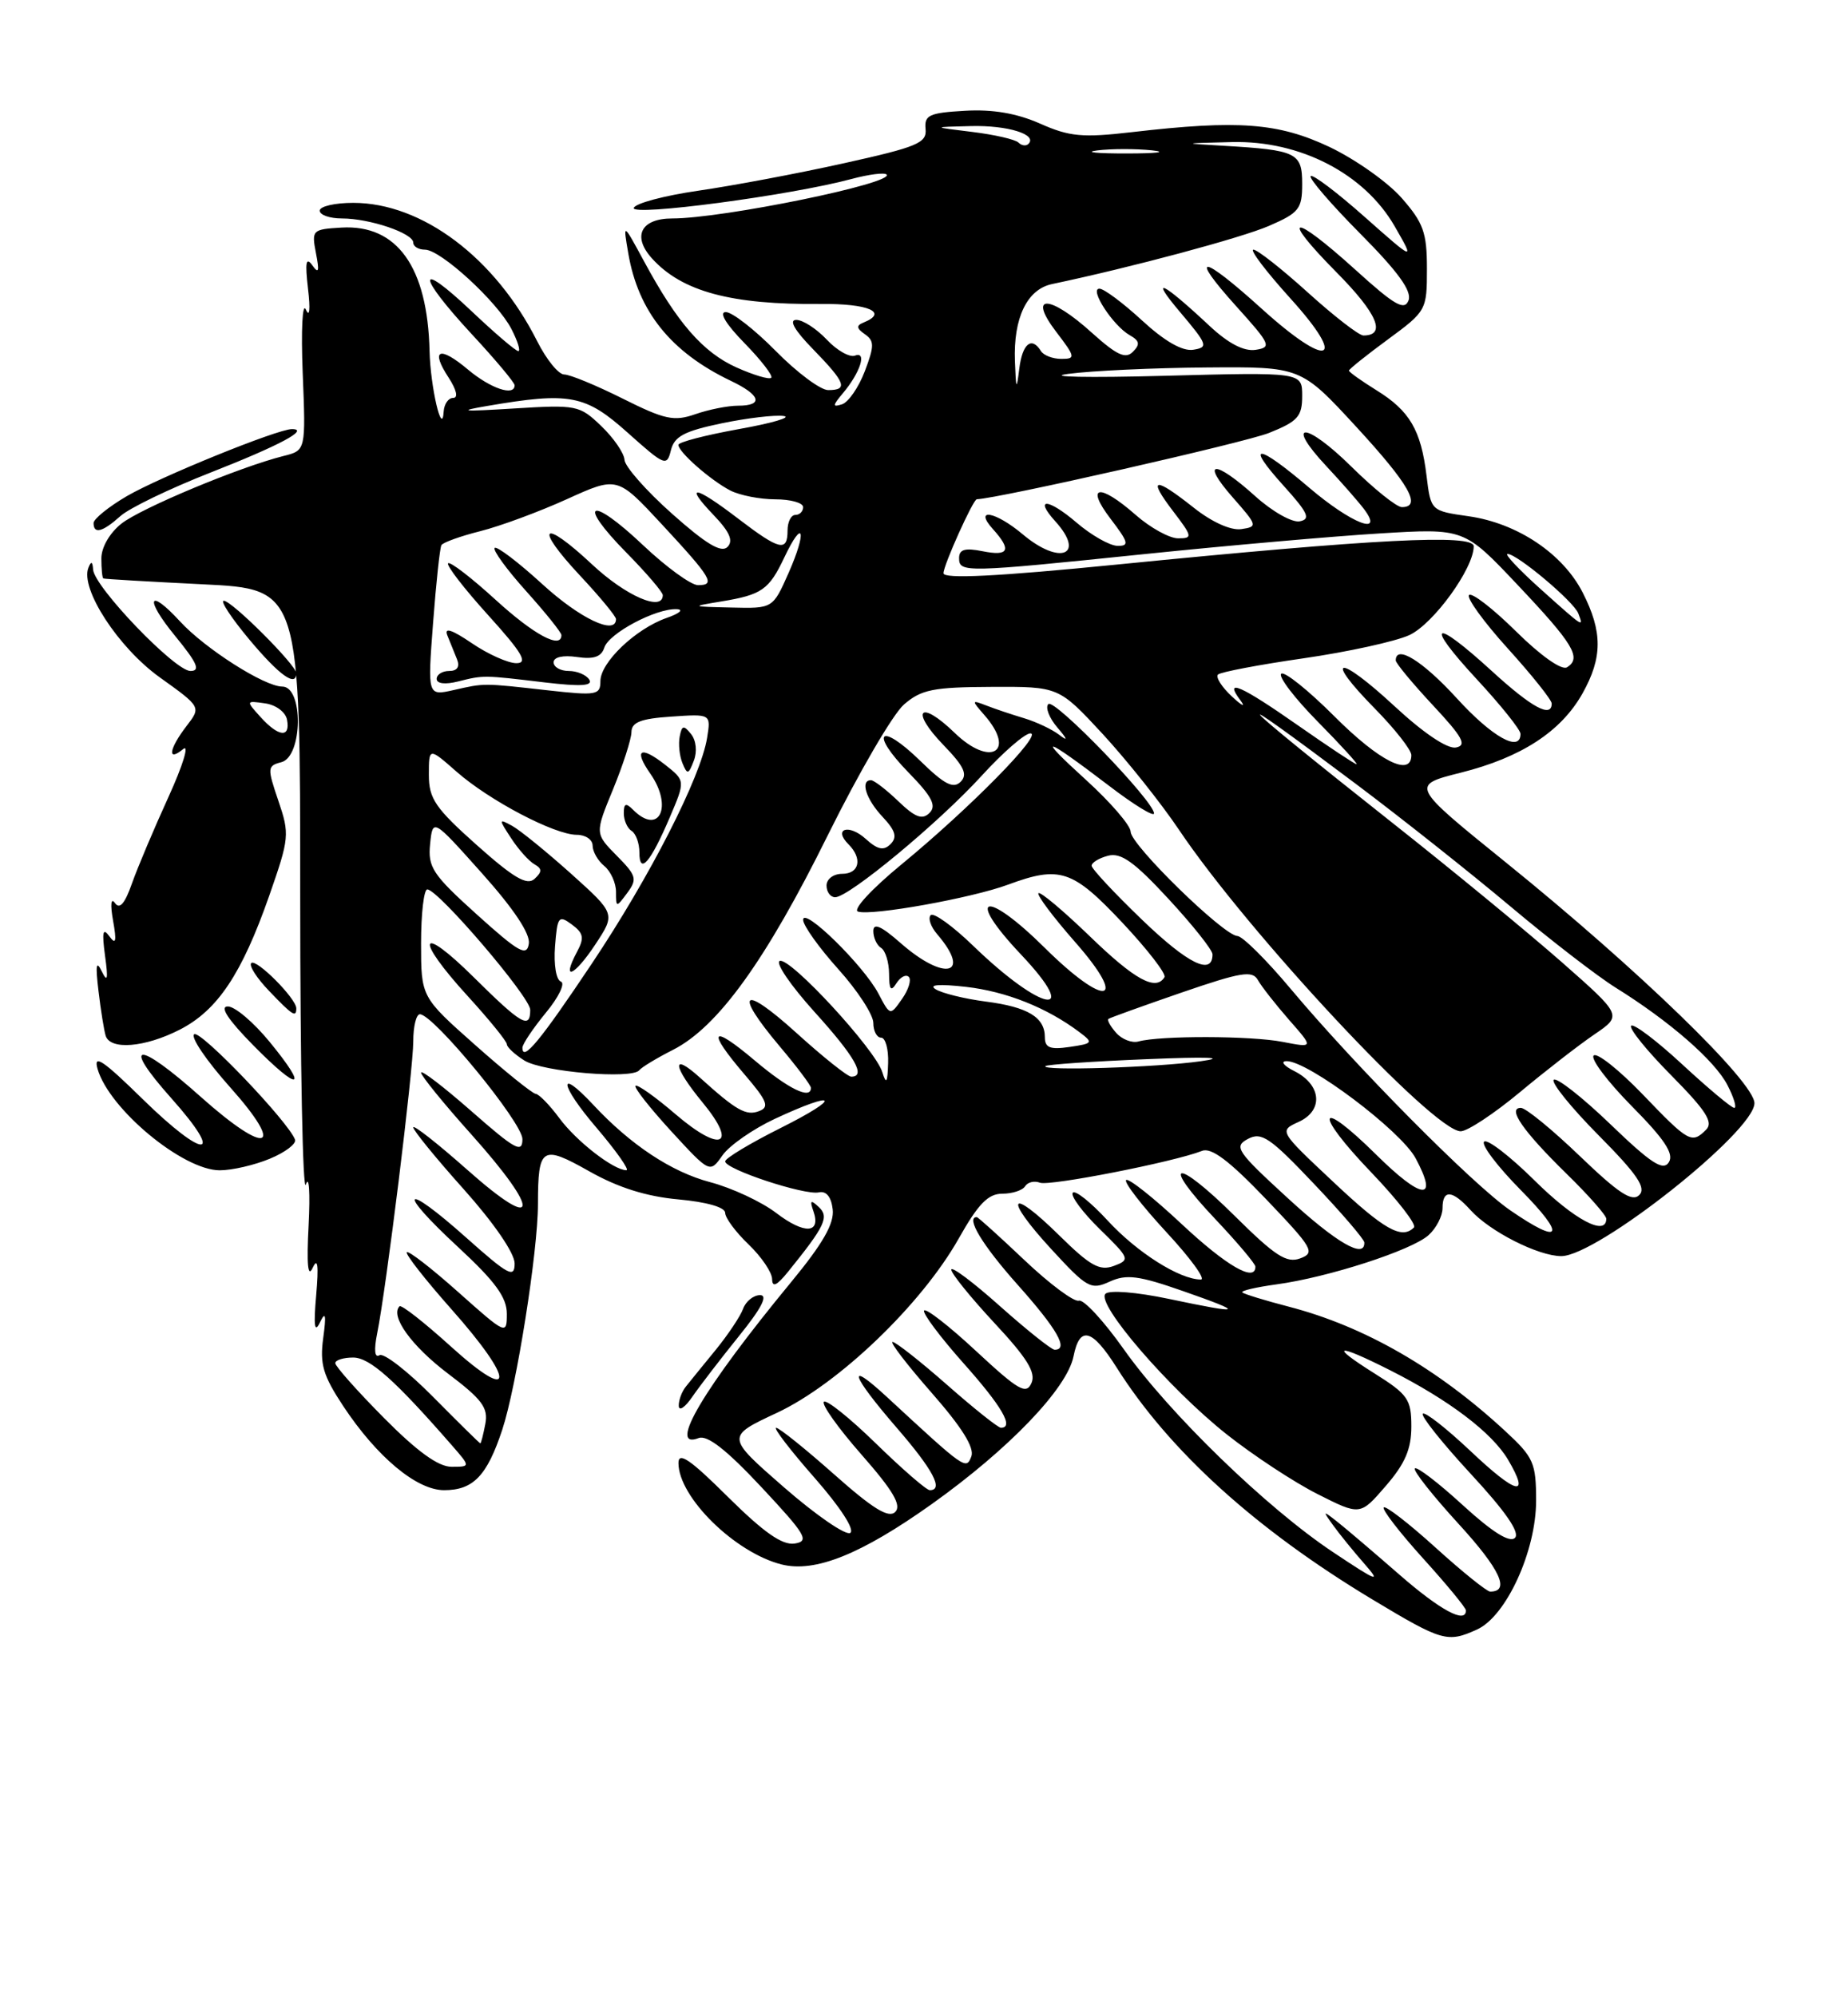 <?xml version="1.0" encoding="UTF-8" standalone="no"?>
<!DOCTYPE svg PUBLIC "-//W3C//DTD SVG 1.1//EN" "http://www.w3.org/Graphics/SVG/1.1/DTD/svg11.dtd" >
<svg xmlns="http://www.w3.org/2000/svg" xmlns:xlink="http://www.w3.org/1999/xlink" version="1.1" viewBox="0 0 237 256">
 <g >
 <path fill="currentColor"
d=" M 189.44 208.85 C 193.18 207.14 197.00 198.80 197.00 192.34 C 197.00 187.51 196.68 186.79 193.09 183.47 C 184.39 175.41 175.02 170.02 165.36 167.50 C 162.24 166.69 159.53 165.86 159.32 165.65 C 159.11 165.44 161.09 164.98 163.72 164.62 C 170.34 163.72 181.07 160.25 183.21 158.31 C 184.20 157.42 185.00 155.86 185.00 154.85 C 185.00 152.42 186.25 152.51 188.60 155.11 C 191.07 157.85 197.30 161.00 200.23 161.00 C 204.82 161.00 225.00 145.03 225.00 141.40 C 225.00 138.69 210.10 124.26 193.17 110.58 C 180.89 100.66 180.89 100.66 187.32 99.04 C 195.10 97.09 200.20 93.77 202.95 88.88 C 205.53 84.28 205.54 80.98 202.98 75.96 C 200.43 70.96 194.60 67.06 188.35 66.17 C 183.50 65.48 183.50 65.48 182.95 60.99 C 182.24 55.12 180.79 52.65 176.51 50.01 C 174.58 48.81 173.00 47.69 173.00 47.50 C 173.00 47.32 175.25 45.52 178.00 43.50 C 182.93 39.88 183.00 39.75 183.00 34.45 C 183.00 29.81 182.55 28.56 179.76 25.38 C 177.98 23.35 173.81 20.41 170.51 18.84 C 163.94 15.74 158.84 15.35 145.14 16.94 C 138.82 17.67 137.16 17.52 133.38 15.84 C 130.38 14.52 127.31 13.99 123.74 14.20 C 119.16 14.46 118.53 14.76 118.70 16.53 C 118.88 18.33 117.68 18.83 108.20 20.93 C 102.31 22.24 93.93 23.81 89.57 24.44 C 85.21 25.07 81.48 26.06 81.28 26.65 C 80.91 27.76 101.43 25.04 109.21 22.94 C 111.41 22.35 113.43 22.09 113.70 22.37 C 114.80 23.47 92.70 28.00 86.22 28.00 C 82.19 28.00 81.04 30.28 83.62 33.13 C 87.46 37.37 93.76 39.07 105.25 38.96 C 111.37 38.90 113.98 40.03 110.75 41.34 C 109.79 41.73 109.83 42.08 110.92 42.84 C 112.14 43.69 112.14 44.34 110.91 47.58 C 110.12 49.65 108.81 51.55 107.99 51.82 C 106.74 52.22 106.76 51.99 108.10 50.40 C 110.33 47.75 111.22 44.98 109.65 45.58 C 108.97 45.84 107.33 44.92 106.03 43.53 C 104.72 42.14 102.96 41.00 102.12 41.00 C 101.13 41.00 101.90 42.34 104.30 44.79 C 108.45 49.05 108.80 50.00 106.21 50.00 C 105.23 50.00 102.21 47.75 99.50 45.00 C 96.79 42.25 93.90 40.00 93.08 40.00 C 92.17 40.00 93.08 41.53 95.48 43.98 C 97.62 46.17 99.16 48.17 98.91 48.42 C 98.66 48.68 96.66 48.08 94.46 47.10 C 90.16 45.17 86.86 41.39 82.60 33.50 C 79.89 28.50 79.89 28.50 80.58 32.50 C 81.86 39.94 86.06 45.15 93.72 48.81 C 97.57 50.64 97.96 52.00 94.65 52.00 C 93.36 52.00 90.89 52.49 89.17 53.09 C 86.44 54.04 85.26 53.79 79.86 51.09 C 76.46 49.39 73.09 48.00 72.36 48.00 C 71.63 48.00 70.08 46.09 68.90 43.75 C 63.51 33.05 54.14 26.00 45.30 26.00 C 42.94 26.00 41.00 26.45 41.00 27.00 C 41.00 27.55 42.28 28.00 43.85 28.00 C 47.41 28.00 53.00 29.89 53.00 31.10 C 53.00 31.59 53.67 32.00 54.50 32.00 C 56.51 32.00 63.77 38.66 65.59 42.17 C 66.39 43.73 66.79 45.00 66.47 45.00 C 66.14 45.00 63.43 42.68 60.44 39.85 C 53.37 33.17 53.41 35.17 60.50 42.83 C 63.53 46.09 66.00 49.04 66.00 49.38 C 66.00 50.84 62.92 49.80 60.03 47.38 C 56.35 44.28 55.15 44.77 57.54 48.41 C 58.55 49.97 58.79 51.00 58.12 51.00 C 57.50 51.00 56.96 51.79 56.90 52.75 C 56.71 56.08 55.20 49.61 55.09 45.00 C 54.84 34.23 50.93 28.75 43.79 29.17 C 40.05 29.39 39.95 29.49 40.52 32.45 C 40.98 34.79 40.87 35.15 40.05 34.00 C 39.24 32.88 39.11 33.63 39.50 37.00 C 39.82 39.66 39.70 40.76 39.23 39.68 C 38.78 38.67 38.60 42.31 38.82 47.79 C 39.22 57.73 39.22 57.73 36.38 58.44 C 30.75 59.85 18.11 65.12 15.58 67.11 C 14.07 68.30 13.00 70.15 13.00 71.57 C 13.00 72.91 13.11 74.06 13.25 74.14 C 13.39 74.22 19.12 74.55 26.00 74.89 C 38.50 75.50 38.50 75.50 38.50 114.82 C 38.50 136.44 38.83 153.09 39.23 151.82 C 39.64 150.54 39.79 152.88 39.58 157.00 C 39.31 162.09 39.48 163.86 40.10 162.50 C 40.75 161.11 40.88 162.17 40.55 166.00 C 40.20 169.96 40.34 170.94 41.03 169.50 C 41.75 168.00 41.86 168.51 41.45 171.51 C 41.00 174.85 41.43 176.30 44.01 180.21 C 48.35 186.76 53.44 191.00 56.96 191.00 C 60.69 191.00 62.46 189.16 64.41 183.26 C 66.24 177.73 68.99 160.40 68.99 154.33 C 69.00 146.99 69.48 146.69 75.59 150.14 C 79.28 152.22 82.90 153.36 87.00 153.73 C 90.62 154.06 93.00 154.74 93.00 155.45 C 93.00 156.10 94.35 157.92 96.00 159.50 C 97.65 161.08 99.01 163.08 99.02 163.94 C 99.04 165.06 99.62 164.79 101.07 163.00 C 105.82 157.13 106.37 155.97 105.00 154.70 C 103.97 153.74 103.83 153.85 104.31 155.22 C 105.33 158.12 103.18 158.24 99.56 155.48 C 97.67 154.03 93.84 152.25 91.07 151.52 C 86.11 150.21 80.87 146.74 76.08 141.60 C 71.46 136.66 71.77 139.02 76.46 144.50 C 79.04 147.53 80.78 150.00 80.33 149.99 C 78.69 149.98 73.91 146.27 71.73 143.31 C 70.50 141.65 69.14 140.25 68.70 140.20 C 68.26 140.15 64.77 137.34 60.95 133.95 C 54.00 127.79 54.00 127.79 54.00 120.90 C 54.00 117.10 54.36 114.00 54.80 114.00 C 56.19 114.00 68.00 127.80 68.00 129.43 C 68.00 131.96 66.89 131.33 60.78 125.28 C 53.70 118.27 53.09 120.13 60.00 127.69 C 62.75 130.70 65.00 133.47 65.00 133.84 C 65.00 134.21 66.01 135.15 67.25 135.93 C 69.58 137.39 81.09 138.36 81.99 137.17 C 82.27 136.80 84.22 135.62 86.33 134.55 C 92.08 131.62 98.22 123.11 106.19 107.00 C 110.14 99.03 114.53 91.50 115.94 90.29 C 118.15 88.38 119.69 88.07 127.14 88.04 C 135.78 88.00 135.78 88.00 141.40 94.06 C 144.48 97.40 148.88 102.91 151.17 106.31 C 160.05 119.54 183.84 145.00 187.33 145.00 C 188.19 145.00 191.60 142.75 194.91 140.00 C 198.21 137.25 202.52 133.91 204.48 132.58 C 208.05 130.15 208.05 130.15 200.28 123.31 C 196.00 119.55 186.25 111.53 178.60 105.49 C 157.81 89.05 155.84 86.93 174.00 100.56 C 179.78 104.90 188.65 111.93 193.72 116.19 C 198.79 120.45 204.87 125.14 207.22 126.60 C 214.13 130.90 219.92 135.94 221.54 139.08 C 222.37 140.69 222.76 142.00 222.41 142.00 C 222.06 142.00 219.07 139.50 215.77 136.45 C 212.47 133.39 209.51 131.16 209.19 131.47 C 208.87 131.79 211.18 134.65 214.32 137.82 C 218.78 142.33 219.76 143.84 218.81 144.79 C 216.96 146.64 216.57 146.42 210.66 140.26 C 207.62 137.11 204.80 134.87 204.38 135.29 C 203.96 135.71 206.16 138.63 209.27 141.78 C 213.48 146.03 214.70 147.88 214.03 148.96 C 213.30 150.13 211.78 149.15 206.52 144.09 C 202.89 140.60 199.62 138.05 199.26 138.40 C 198.91 138.76 201.49 141.96 205.02 145.52 C 209.97 150.51 211.15 152.25 210.23 153.17 C 209.31 154.09 207.58 152.95 202.61 148.18 C 199.07 144.78 195.67 142.00 195.05 142.00 C 193.25 142.00 195.32 144.98 200.92 150.46 C 203.72 153.19 206.00 155.78 206.00 156.21 C 206.00 158.53 201.88 156.33 196.81 151.31 C 193.64 148.18 190.73 145.94 190.33 146.33 C 189.94 146.73 192.05 149.51 195.02 152.52 C 200.92 158.49 200.29 159.68 193.67 155.12 C 188.86 151.81 173.86 136.68 165.53 126.75 C 162.42 123.04 159.34 119.98 158.69 119.97 C 156.92 119.91 145.00 108.28 145.00 106.60 C 145.00 105.81 142.41 102.81 139.25 99.94 C 132.73 94.02 133.82 94.31 142.25 100.73 C 145.41 103.15 148.00 104.73 148.00 104.26 C 148.00 102.70 135.23 89.49 134.45 90.24 C 134.03 90.65 134.54 92.00 135.59 93.23 C 136.91 94.77 136.99 95.07 135.85 94.19 C 134.94 93.49 132.91 92.53 131.35 92.06 C 129.78 91.59 127.60 90.86 126.50 90.43 C 124.58 89.69 124.57 89.74 126.25 91.66 C 130.37 96.37 127.01 98.37 122.43 93.93 C 117.94 89.58 116.66 91.02 121.02 95.52 C 123.64 98.23 124.13 99.27 123.20 100.20 C 122.26 101.14 121.11 100.54 118.02 97.52 C 112.82 92.45 111.45 93.82 116.52 99.02 C 119.53 102.10 120.13 103.27 119.21 104.19 C 118.28 105.12 117.38 104.78 115.20 102.69 C 113.66 101.21 112.08 100.00 111.70 100.00 C 110.29 100.00 111.06 102.44 113.19 104.70 C 114.85 106.47 115.09 107.31 114.21 108.19 C 113.33 109.07 112.56 108.91 111.02 107.52 C 108.86 105.56 106.81 106.21 108.82 108.22 C 110.64 110.04 110.22 112.00 108.00 112.00 C 106.89 112.00 106.00 112.67 106.00 113.50 C 106.00 114.33 106.50 115.00 107.11 115.00 C 108.87 115.00 120.36 105.48 125.85 99.48 C 128.60 96.46 131.43 94.00 132.14 94.00 C 133.82 94.00 124.40 103.57 115.63 110.78 C 111.79 113.93 109.32 116.61 110.03 116.84 C 111.75 117.42 124.63 115.11 129.27 113.39 C 135.93 110.93 137.55 111.47 143.93 118.25 C 147.16 121.69 149.60 124.84 149.34 125.25 C 148.23 127.06 145.55 125.60 139.79 120.03 C 136.39 116.75 133.42 114.25 133.18 114.48 C 132.95 114.72 135.05 117.52 137.85 120.71 C 144.86 128.67 141.85 129.27 133.98 121.48 C 126.34 113.92 123.68 114.66 130.92 122.32 C 138.84 130.70 133.60 129.74 124.77 121.19 C 122.17 118.68 119.74 116.93 119.36 117.30 C 118.99 117.68 119.36 118.78 120.19 119.74 C 124.67 124.96 121.16 125.83 115.53 120.90 C 113.02 118.69 112.00 118.24 112.00 119.34 C 112.00 120.19 112.45 121.16 113.00 121.50 C 113.55 121.84 114.01 123.33 114.02 124.81 C 114.03 126.86 114.25 127.15 114.96 126.03 C 115.47 125.22 116.19 124.85 116.55 125.21 C 116.91 125.58 116.52 126.85 115.68 128.04 C 114.16 130.21 114.16 130.21 112.66 127.36 C 110.77 123.76 103.00 116.15 103.00 117.90 C 103.00 118.62 105.03 121.46 107.50 124.21 C 109.98 126.96 112.00 130.07 112.00 131.11 C 112.00 132.15 112.45 133.00 113.00 133.00 C 113.55 133.00 113.96 134.46 113.90 136.25 C 113.82 138.80 113.66 139.05 113.15 137.41 C 112.25 134.50 101.37 122.71 100.01 123.16 C 99.39 123.37 101.39 126.30 104.44 129.68 C 109.65 135.43 111.11 138.00 109.17 138.00 C 108.71 138.00 105.56 135.49 102.17 132.42 C 95.18 126.09 94.01 127.01 100.00 134.12 C 102.20 136.72 104.00 139.12 104.00 139.43 C 104.00 140.98 101.15 139.60 96.81 135.94 C 91.16 131.17 90.57 131.97 95.49 137.72 C 98.40 141.11 98.71 141.90 97.36 142.41 C 95.69 143.06 94.43 142.34 89.75 138.11 C 86.04 134.76 86.26 136.65 90.13 141.34 C 94.66 146.84 92.47 147.80 86.68 142.85 C 84.06 140.60 81.72 138.94 81.50 139.17 C 81.28 139.39 83.34 142.00 86.07 144.98 C 91.04 150.38 91.04 150.38 92.65 148.09 C 93.54 146.82 96.57 144.71 99.38 143.40 C 107.44 139.65 108.06 140.60 100.13 144.57 C 96.21 146.53 93.00 148.46 93.00 148.86 C 93.00 149.87 103.18 153.23 105.01 152.83 C 105.97 152.62 106.60 153.39 106.79 155.00 C 107.01 156.82 105.54 159.38 101.46 164.33 C 90.25 177.92 85.52 185.89 89.60 184.32 C 90.71 183.90 93.16 185.81 97.65 190.61 C 103.37 196.73 103.85 197.54 101.91 197.84 C 100.33 198.08 97.98 196.44 93.36 191.87 C 88.51 187.05 87.00 186.02 87.01 187.53 C 87.02 191.91 94.27 199.02 100.24 200.52 C 104.52 201.60 110.44 199.22 119.47 192.80 C 129.39 185.74 136.86 177.96 137.68 173.83 C 138.47 169.88 140.05 170.30 143.20 175.27 C 149.95 185.96 161.04 196.01 176.01 205.01 C 184.98 210.40 185.63 210.58 189.44 208.85 Z  M 94.76 171.26 C 97.65 167.69 98.53 166.00 97.48 166.00 C 96.63 166.00 95.65 166.79 95.30 167.75 C 94.95 168.71 93.37 171.07 91.80 173.00 C 90.22 174.93 88.50 177.04 87.97 177.71 C 87.43 178.37 87.02 179.50 87.05 180.21 C 87.08 180.92 87.87 180.38 88.80 179.01 C 89.74 177.65 92.42 174.16 94.76 171.26 Z  M 34.62 148.51 C 36.58 147.70 38.02 146.60 37.84 146.08 C 37.03 143.82 25.76 132.03 24.91 132.56 C 24.39 132.88 26.45 135.92 29.48 139.32 C 36.71 147.41 34.31 148.22 25.74 140.58 C 17.62 133.33 15.43 133.42 21.95 140.74 C 28.97 148.61 26.29 148.70 18.29 140.87 C 13.21 135.89 11.95 135.05 12.51 137.00 C 13.99 142.15 23.46 150.00 28.18 150.00 C 29.77 150.00 32.66 149.33 34.62 148.51 Z  M 34.57 133.53 C 32.53 131.04 30.13 129.00 29.22 129.00 C 28.13 129.00 29.23 130.68 32.48 133.98 C 38.43 140.02 39.68 139.75 34.57 133.53 Z  M 23.04 131.98 C 27.90 129.50 31.01 124.84 34.53 114.80 C 37.11 107.42 37.16 106.92 35.70 102.64 C 34.26 98.41 34.28 98.16 36.09 97.69 C 38.83 96.97 38.93 88.00 36.20 88.00 C 33.92 88.00 26.28 83.13 23.08 79.64 C 19.01 75.22 18.51 76.70 22.45 81.50 C 25.30 84.98 25.75 86.00 24.42 86.00 C 22.43 86.00 12.08 75.22 11.94 73.00 C 11.87 71.96 11.69 71.89 11.34 72.76 C 10.25 75.45 15.17 83.01 20.49 86.82 C 25.80 90.62 25.80 90.62 23.92 93.06 C 21.67 95.99 21.41 97.73 23.49 96.01 C 24.30 95.33 23.46 98.09 21.61 102.14 C 19.76 106.19 17.65 111.18 16.92 113.24 C 16.01 115.83 15.34 116.60 14.74 115.74 C 14.23 115.01 14.13 115.93 14.50 118.00 C 14.98 120.68 14.86 121.15 14.02 120.00 C 13.19 118.85 13.06 119.45 13.47 122.50 C 13.89 125.51 13.78 126.00 13.05 124.50 C 12.34 123.03 12.23 123.68 12.63 127.00 C 12.92 129.47 13.34 132.06 13.55 132.75 C 14.13 134.62 18.57 134.26 23.04 131.98 Z  M 38.00 129.24 C 38.00 127.99 32.85 122.82 32.22 123.44 C 31.90 123.76 32.93 125.37 34.51 127.01 C 37.53 130.17 38.00 130.46 38.00 129.24 Z  M 38.00 86.29 C 38.00 85.25 29.74 77.00 28.70 77.00 C 28.21 77.00 29.70 79.25 32.00 82.00 C 35.83 86.57 38.00 88.12 38.00 86.29 Z  M 15.44 66.15 C 16.57 65.13 21.77 62.62 27.00 60.57 C 35.87 57.09 39.78 55.00 37.43 55.00 C 35.58 55.00 20.49 61.13 16.25 63.60 C 13.91 64.97 12.00 66.52 12.00 67.04 C 12.00 68.50 13.15 68.20 15.44 66.15 Z  M 179.45 201.81 C 176.18 198.96 172.61 195.92 171.52 195.06 C 169.63 193.57 169.60 193.60 170.97 195.50 C 171.76 196.60 173.55 198.80 174.95 200.40 C 177.18 202.94 176.69 202.76 171.00 198.97 C 162.46 193.30 149.93 181.15 144.11 172.92 C 141.55 169.31 138.97 166.51 138.36 166.71 C 137.76 166.91 134.63 164.59 131.41 161.54 C 128.19 158.49 125.43 156.00 125.27 156.00 C 123.81 156.00 125.98 159.59 130.50 164.66 C 135.60 170.37 137.10 173.01 135.25 173.00 C 134.84 172.99 131.69 170.48 128.25 167.42 C 124.81 164.35 122.00 162.24 122.00 162.74 C 122.00 163.23 124.49 166.30 127.53 169.57 C 131.73 174.07 132.88 175.93 132.28 177.27 C 131.61 178.79 130.62 178.22 125.20 173.19 C 121.74 169.97 118.73 167.63 118.51 167.98 C 118.30 168.32 120.57 171.36 123.56 174.72 C 128.50 180.26 130.09 183.00 128.36 183.00 C 128.01 183.00 124.90 180.53 121.46 177.50 C 118.01 174.47 114.87 172.00 114.47 172.00 C 114.08 172.00 116.33 174.93 119.48 178.52 C 123.36 182.94 125.00 185.56 124.57 186.68 C 123.90 188.42 123.79 188.34 113.75 179.06 C 108.46 174.17 109.10 176.18 115.00 183.00 C 119.67 188.39 121.05 191.00 119.24 191.00 C 118.82 191.00 115.73 188.32 112.36 185.04 C 109.00 181.76 105.99 179.35 105.66 179.67 C 105.33 180.00 107.51 183.06 110.50 186.46 C 114.55 191.07 115.65 192.95 114.81 193.79 C 113.97 194.63 111.96 193.40 106.96 188.96 C 103.26 185.68 99.92 183.00 99.53 183.00 C 99.15 183.00 101.36 185.89 104.46 189.41 C 107.77 193.18 109.66 196.09 109.04 196.48 C 108.46 196.83 104.64 194.20 100.54 190.63 C 93.10 184.14 93.10 184.14 99.65 181.08 C 107.56 177.38 118.18 167.19 122.95 158.75 C 125.45 154.31 126.72 153.00 128.54 153.00 C 129.83 153.00 131.15 152.57 131.47 152.04 C 131.80 151.52 132.65 151.31 133.37 151.59 C 134.60 152.06 150.57 148.93 154.16 147.51 C 155.35 147.04 157.65 148.77 162.35 153.68 C 168.38 159.99 168.71 160.56 166.75 161.29 C 165.00 161.94 163.53 160.98 158.34 155.84 C 150.74 148.31 148.69 148.68 155.89 156.29 C 158.70 159.26 161.00 161.99 161.00 162.35 C 161.00 164.41 157.27 162.25 151.51 156.86 C 147.90 153.48 144.71 150.96 144.42 151.25 C 144.13 151.54 146.44 154.52 149.55 157.89 C 152.67 161.25 154.67 164.00 154.01 164.00 C 151.30 164.00 145.84 160.55 142.07 156.46 C 139.86 154.06 137.84 152.46 137.57 152.89 C 137.30 153.32 138.87 155.42 141.06 157.56 C 144.90 161.31 144.96 161.47 142.84 162.26 C 141.02 162.93 139.80 162.24 135.84 158.34 C 129.42 152.02 128.63 153.37 134.82 160.10 C 139.42 165.10 139.90 165.37 142.31 164.27 C 144.46 163.29 146.02 163.49 151.69 165.47 C 159.82 168.31 159.49 168.50 149.89 166.48 C 145.75 165.61 142.27 165.33 141.77 165.83 C 140.52 167.08 149.92 177.97 157.29 183.82 C 160.71 186.53 165.96 189.98 168.97 191.50 C 174.44 194.26 174.44 194.26 177.72 190.46 C 180.20 187.60 181.00 185.73 181.00 182.84 C 181.00 179.35 180.57 178.73 176.25 176.02 C 170.36 172.32 171.35 172.13 178.28 175.63 C 185.84 179.45 191.34 183.62 193.40 187.09 C 196.30 192.01 194.51 191.59 188.55 185.95 C 185.48 183.06 182.75 180.92 182.47 181.20 C 182.19 181.48 184.96 184.95 188.62 188.91 C 193.08 193.72 194.96 196.44 194.29 197.11 C 193.62 197.78 191.40 196.39 187.61 192.93 C 184.49 190.07 181.72 187.95 181.45 188.21 C 181.19 188.47 183.72 191.67 187.06 195.32 C 192.39 201.14 193.72 204.00 191.11 204.00 C 190.69 204.00 187.54 201.47 184.13 198.38 C 180.71 195.28 177.71 192.96 177.46 193.21 C 177.21 193.46 179.48 196.40 182.50 199.74 C 185.53 203.08 188.00 206.08 188.00 206.41 C 188.00 208.17 184.73 206.41 179.45 201.81 Z  M 49.22 181.72 C 45.80 178.27 43.00 175.12 43.00 174.72 C 43.00 174.33 44.03 174.00 45.29 174.00 C 47.41 174.00 50.59 176.82 57.95 185.25 C 60.35 188.00 60.35 188.00 57.90 188.00 C 56.21 188.00 53.49 186.03 49.22 181.72 Z  M 55.55 179.05 C 52.31 175.77 49.21 173.37 48.67 173.70 C 48.05 174.09 47.94 173.05 48.37 170.91 C 49.54 165.13 53.00 137.12 53.00 133.46 C 53.00 131.56 53.38 130.00 53.85 130.00 C 55.59 130.00 67.00 143.88 67.00 146.00 C 67.00 147.86 66.08 147.36 60.50 142.46 C 56.92 139.32 54.00 137.08 54.00 137.48 C 54.00 137.88 56.92 141.47 60.50 145.46 C 69.42 155.43 69.13 158.09 60.00 150.00 C 56.15 146.59 53.00 144.11 53.00 144.50 C 53.00 144.88 55.92 148.47 59.50 152.46 C 63.36 156.78 66.00 160.63 66.00 161.94 C 66.00 163.88 65.20 163.45 59.79 158.63 C 51.62 151.35 50.74 152.44 58.78 159.87 C 63.52 164.26 65.00 166.29 65.00 168.39 C 65.00 171.12 64.91 171.08 58.79 165.63 C 55.37 162.58 52.39 160.27 52.17 160.50 C 51.95 160.72 54.52 164.00 57.88 167.79 C 66.11 177.05 66.08 180.05 57.83 172.59 C 54.44 169.52 51.47 167.19 51.24 167.43 C 50.00 168.67 52.77 172.51 57.43 176.04 C 61.83 179.36 62.64 180.44 62.24 182.51 C 61.98 183.88 61.69 185.00 61.60 185.00 C 61.51 185.00 58.79 182.32 55.55 179.05 Z  M 165.10 153.52 C 158.59 147.55 158.20 146.96 160.04 145.98 C 161.78 145.05 162.87 145.78 168.49 151.71 C 172.04 155.44 174.96 158.84 174.97 159.25 C 175.05 161.42 171.40 159.31 165.10 153.52 Z  M 170.97 151.47 C 164.02 144.95 164.02 144.95 166.56 143.79 C 169.76 142.33 169.48 139.04 166.00 137.29 C 164.62 136.60 164.18 136.02 165.00 136.01 C 167.76 135.98 179.64 144.91 181.55 148.46 C 184.53 154.01 182.38 153.81 176.50 148.00 C 168.92 140.51 168.38 142.48 175.88 150.29 C 179.24 153.80 181.70 156.97 181.33 157.33 C 179.77 158.90 177.52 157.63 170.97 151.47 Z  M 134.08 136.64 C 134.31 136.44 140.12 136.04 147.00 135.76 C 154.92 135.43 157.48 135.53 154.00 136.02 C 148.36 136.82 133.34 137.29 134.08 136.64 Z  M 67.00 134.29 C 67.00 133.83 68.35 131.82 70.00 129.81 C 71.66 127.81 72.52 126.01 71.93 125.81 C 71.33 125.61 71.00 123.65 71.18 121.30 C 71.48 117.47 71.64 117.25 73.33 118.49 C 74.84 119.61 74.96 120.21 74.00 122.00 C 71.95 125.84 73.62 125.17 76.33 121.08 C 78.95 117.12 78.95 117.12 73.23 111.98 C 70.08 109.16 66.68 106.40 65.68 105.85 C 63.94 104.90 63.93 104.97 65.56 107.45 C 66.49 108.88 67.83 110.37 68.53 110.77 C 69.54 111.35 69.54 111.73 68.55 112.65 C 67.59 113.53 65.89 112.54 61.15 108.32 C 55.82 103.57 55.00 102.37 55.00 99.32 C 55.00 95.79 55.00 95.79 58.54 98.90 C 62.76 102.61 71.13 107.00 73.97 107.00 C 75.09 107.00 76.00 107.62 76.00 108.38 C 76.00 109.14 76.67 110.32 77.50 111.00 C 78.33 111.68 79.00 113.18 79.00 114.31 C 79.00 116.35 79.03 116.35 80.45 114.44 C 81.75 112.68 81.63 112.23 79.09 109.67 C 76.29 106.83 76.29 106.83 78.62 101.17 C 79.90 98.05 80.96 94.76 80.98 93.85 C 80.99 92.57 82.17 92.11 86.09 91.85 C 91.18 91.50 91.18 91.50 90.68 94.59 C 89.86 99.63 83.35 112.37 75.90 123.51 C 69.30 133.38 67.00 136.17 67.00 134.29 Z  M 85.89 104.78 C 87.90 100.07 87.90 100.07 85.30 98.02 C 82.13 95.53 81.23 96.06 83.40 99.16 C 86.34 103.36 84.55 107.15 81.20 103.80 C 80.27 102.87 80.00 102.96 80.00 104.24 C 80.00 105.14 80.45 106.16 81.00 106.50 C 81.55 106.84 82.00 108.08 82.00 109.26 C 82.00 112.19 83.42 110.56 85.89 104.78 Z  M 88.63 94.09 C 87.68 92.91 87.45 92.96 87.17 94.40 C 86.98 95.35 87.14 96.88 87.52 97.81 C 88.14 99.32 88.30 99.29 88.98 97.50 C 89.43 96.34 89.28 94.91 88.63 94.09 Z  M 134.00 132.95 C 134.00 130.38 131.82 129.07 126.40 128.37 C 123.70 128.02 120.83 127.31 120.00 126.80 C 119.03 126.21 120.42 126.10 123.90 126.49 C 129.04 127.08 134.25 129.15 138.42 132.28 C 140.24 133.65 140.18 133.75 137.17 134.19 C 134.67 134.56 134.00 134.29 134.00 132.95 Z  M 143.15 132.39 C 142.41 131.55 141.96 130.75 142.15 130.60 C 142.34 130.45 146.55 128.94 151.50 127.23 C 159.21 124.58 160.62 124.35 161.33 125.63 C 161.79 126.45 163.59 128.74 165.32 130.72 C 168.48 134.31 168.48 134.31 164.49 133.54 C 160.47 132.75 148.78 132.72 146.00 133.49 C 145.18 133.72 143.89 133.22 143.15 132.39 Z  M 146.50 117.92 C 142.93 114.49 140.00 111.36 140.00 110.96 C 140.00 110.56 140.95 109.98 142.11 109.68 C 143.76 109.25 145.47 110.47 149.86 115.22 C 152.96 118.57 155.50 121.76 155.50 122.32 C 155.50 125.09 152.38 123.57 146.50 117.92 Z  M 61.16 117.22 C 55.47 112.09 54.86 111.16 55.16 108.18 C 55.50 104.87 55.50 104.87 61.82 111.94 C 65.92 116.53 68.03 119.70 67.82 120.97 C 67.55 122.64 66.53 122.06 61.16 117.22 Z  M 166.50 93.00 C 159.11 87.83 156.90 86.87 159.07 89.75 C 159.79 90.71 159.31 90.50 158.00 89.28 C 156.68 88.06 155.88 86.79 156.20 86.46 C 156.53 86.14 161.45 85.20 167.15 84.38 C 172.84 83.56 178.95 82.22 180.73 81.41 C 183.82 79.99 189.00 72.86 189.00 70.02 C 189.00 68.42 176.38 69.07 143.25 72.36 C 127.80 73.89 121.00 74.23 121.00 73.47 C 121.00 72.43 124.80 64.01 125.27 63.99 C 128.12 63.88 159.72 56.71 162.75 55.49 C 166.44 54.01 167.00 53.39 167.00 50.74 C 167.00 47.70 167.00 47.70 149.25 48.17 C 139.49 48.43 133.97 48.32 137.00 47.92 C 140.03 47.52 147.97 47.15 154.67 47.10 C 166.83 47.00 166.83 47.00 173.92 54.69 C 180.72 62.07 182.39 65.00 179.78 65.00 C 179.11 65.00 176.20 62.66 173.31 59.81 C 167.41 53.99 164.68 53.96 170.12 59.77 C 172.04 61.82 174.20 64.29 174.93 65.25 C 177.59 68.79 173.29 67.10 167.89 62.50 C 161.24 56.83 159.59 56.70 164.60 62.24 C 167.77 65.75 168.13 66.54 166.68 66.82 C 165.71 67.01 163.14 65.55 160.96 63.58 C 155.75 58.88 153.90 58.98 158.09 63.75 C 161.28 67.37 161.32 67.51 159.18 67.82 C 157.85 68.01 155.42 66.92 153.09 65.07 C 148.01 61.05 147.14 61.19 150.43 65.50 C 152.94 68.79 152.98 69.00 151.09 69.00 C 149.98 69.00 147.53 67.65 145.65 66.00 C 140.98 61.90 139.14 62.19 142.43 66.50 C 144.75 69.54 144.86 69.99 143.30 69.96 C 142.31 69.94 139.95 68.60 138.06 66.98 C 134.41 63.86 132.56 63.75 135.34 66.82 C 139.27 71.16 135.94 72.50 131.18 68.50 C 127.65 65.53 124.82 65.03 127.35 67.83 C 129.77 70.51 129.38 71.33 126.00 70.65 C 123.75 70.20 123.00 70.42 123.00 71.53 C 123.00 73.42 123.69 73.40 146.88 71.01 C 157.49 69.92 171.03 68.73 176.97 68.37 C 187.77 67.71 187.77 67.71 194.63 74.97 C 201.80 82.55 202.88 84.34 200.96 85.53 C 200.28 85.95 197.59 84.05 194.43 80.93 C 191.47 78.01 188.76 75.91 188.40 76.27 C 188.05 76.62 190.28 79.71 193.38 83.13 C 196.47 86.54 199.00 89.71 199.00 90.17 C 199.00 92.08 196.45 90.70 191.31 86.00 C 183.75 79.09 182.60 79.73 189.39 87.06 C 192.48 90.39 195.00 93.54 195.00 94.06 C 195.00 96.50 191.38 94.49 186.83 89.50 C 182.45 84.71 179.00 82.57 179.00 84.65 C 179.00 85.00 181.14 87.58 183.75 90.38 C 187.60 94.50 188.16 95.53 186.72 95.81 C 185.63 96.02 182.57 93.97 178.86 90.53 C 171.59 83.80 169.63 84.02 176.31 90.81 C 178.89 93.43 181.00 96.12 181.00 96.78 C 181.00 99.64 176.90 97.58 171.16 91.84 C 167.77 88.45 164.68 85.98 164.31 86.36 C 163.93 86.74 166.05 89.51 169.02 92.52 C 172.00 95.54 174.22 97.98 173.97 97.95 C 173.71 97.92 170.35 95.69 166.50 93.00 Z  M 55.54 79.85 C 55.93 74.71 56.41 70.22 56.61 69.87 C 56.81 69.53 59.05 68.72 61.60 68.08 C 64.15 67.44 69.15 65.59 72.70 63.98 C 79.16 61.05 79.16 61.05 84.83 67.15 C 91.27 74.09 91.82 75.00 89.52 75.00 C 88.62 75.00 85.43 72.68 82.43 69.84 C 75.68 63.46 73.88 64.28 80.31 70.81 C 82.89 73.43 85.00 75.89 85.00 76.28 C 85.00 78.45 80.27 76.40 75.94 72.35 C 69.52 66.35 68.41 67.39 74.40 73.79 C 76.93 76.49 79.00 79.00 79.00 79.35 C 79.00 81.48 74.38 79.29 69.55 74.87 C 66.46 72.05 63.71 69.96 63.44 70.23 C 63.17 70.50 64.98 72.99 67.47 75.76 C 69.96 78.53 72.00 81.07 72.00 81.40 C 72.00 83.26 68.48 81.37 63.55 76.87 C 60.46 74.05 57.72 71.94 57.47 72.20 C 57.21 72.45 59.52 75.44 62.59 78.83 C 66.99 83.69 67.76 85.00 66.22 85.00 C 65.15 85.00 62.58 83.85 60.51 82.44 C 57.93 80.69 56.94 80.37 57.37 81.44 C 57.72 82.30 58.27 83.67 58.61 84.50 C 59.00 85.46 58.64 86.00 57.61 86.00 C 56.72 86.00 56.00 86.46 56.00 87.02 C 56.00 87.63 57.09 87.76 58.73 87.35 C 62.04 86.52 61.94 86.52 69.88 87.47 C 74.48 88.01 76.07 87.92 75.57 87.11 C 75.19 86.50 74.01 86.00 72.94 86.00 C 71.87 86.00 71.00 85.50 71.00 84.89 C 71.00 84.22 72.20 83.95 73.99 84.21 C 76.15 84.53 77.12 84.19 77.50 83.01 C 78.08 81.17 84.13 77.96 86.78 78.08 C 87.73 78.12 87.15 78.63 85.50 79.20 C 81.52 80.59 77.00 84.90 77.00 87.30 C 77.00 89.09 76.51 89.18 70.25 88.48 C 61.86 87.54 62.19 87.54 58.17 88.45 C 54.83 89.20 54.83 89.20 55.54 79.85 Z  M 197.53 75.46 C 194.79 73.00 192.91 71.00 193.34 71.00 C 194.57 71.00 201.82 77.09 202.41 78.62 C 203.12 80.48 203.18 80.52 197.53 75.46 Z  M 92.50 77.09 C 97.72 76.23 98.62 75.60 100.60 71.42 C 103.04 66.29 103.51 68.05 101.14 73.42 C 99.11 78.00 99.11 78.00 93.81 77.87 C 88.58 77.75 88.56 77.74 92.50 77.09 Z  M 86.19 65.85 C 82.88 62.91 80.14 59.80 80.09 58.94 C 80.04 58.08 78.70 56.13 77.11 54.61 C 74.32 51.93 73.96 51.86 65.86 52.36 C 59.25 52.77 58.55 52.70 62.50 52.03 C 73.08 50.22 75.07 50.60 80.51 55.47 C 85.24 59.70 85.53 59.82 86.04 57.72 C 86.48 55.93 87.75 55.26 92.54 54.26 C 95.82 53.58 99.40 53.16 100.50 53.32 C 101.60 53.48 99.01 54.24 94.75 55.00 C 90.49 55.77 87.00 56.67 87.00 57.02 C 87.00 57.94 91.14 61.57 93.68 62.88 C 94.89 63.49 97.47 64.00 99.43 64.00 C 101.40 64.00 103.00 64.45 103.00 65.00 C 103.00 65.55 102.55 66.00 102.00 66.00 C 101.45 66.00 101.00 66.90 101.00 68.00 C 101.00 70.77 99.98 70.53 94.70 66.50 C 89.08 62.20 87.65 61.98 91.51 66.01 C 93.59 68.18 94.08 69.32 93.29 70.11 C 92.50 70.90 90.54 69.72 86.19 65.85 Z  M 130.16 46.30 C 129.95 40.75 131.72 37.08 134.92 36.41 C 145.10 34.27 159.20 30.49 162.75 28.95 C 166.60 27.28 167.00 26.78 167.00 23.58 C 167.00 19.58 166.32 19.24 157.00 18.69 C 151.50 18.37 151.50 18.37 158.00 18.21 C 166.74 18.00 174.98 22.26 178.86 29.00 C 181.45 33.50 181.45 33.50 175.01 27.80 C 171.47 24.66 168.36 22.31 168.09 22.57 C 167.83 22.84 170.69 26.16 174.44 29.94 C 179.31 34.84 181.09 37.31 180.64 38.50 C 180.12 39.86 178.87 39.15 173.83 34.58 C 165.67 27.20 164.00 27.42 171.40 34.90 C 176.65 40.20 177.84 43.00 174.85 43.00 C 174.28 43.00 171.08 40.52 167.74 37.50 C 164.39 34.47 161.25 32.00 160.75 32.00 C 160.24 32.00 162.38 34.81 165.49 38.25 C 172.92 46.45 170.42 47.36 161.82 39.58 C 154.05 32.55 152.35 32.38 158.54 39.25 C 162.96 44.15 163.12 44.52 161.02 44.84 C 159.52 45.06 157.53 44.02 155.13 41.78 C 149.00 36.05 147.34 35.28 151.34 40.00 C 154.88 44.19 155.00 44.52 153.02 44.83 C 151.63 45.04 149.36 43.74 146.47 41.08 C 144.03 38.83 141.57 37.00 141.00 37.00 C 139.65 37.00 142.75 41.76 144.88 42.96 C 146.15 43.68 146.24 44.14 145.29 45.09 C 144.35 46.05 143.22 45.52 140.04 42.66 C 134.61 37.75 131.74 37.65 135.43 42.50 C 137.93 45.77 137.97 46.00 136.11 46.00 C 135.01 46.00 133.84 45.55 133.50 45.00 C 132.31 43.07 131.12 44.03 130.72 47.25 C 130.37 50.10 130.30 49.98 130.16 46.30 Z  M 140.73 19.28 C 142.50 19.06 145.65 19.05 147.73 19.27 C 149.80 19.49 148.35 19.67 144.50 19.67 C 140.65 19.68 138.95 19.50 140.73 19.28 Z  M 130.61 18.27 C 130.20 17.87 127.54 17.26 124.69 16.91 C 119.50 16.28 119.50 16.28 124.50 16.16 C 129.23 16.04 133.10 17.24 131.89 18.45 C 131.58 18.75 131.01 18.67 130.61 18.27 Z  M 33.41 91.90 C 31.52 89.81 31.53 89.80 33.99 90.15 C 35.38 90.34 36.63 91.27 36.81 92.25 C 37.26 94.62 35.72 94.46 33.41 91.90 Z "/>
</g>
</svg>